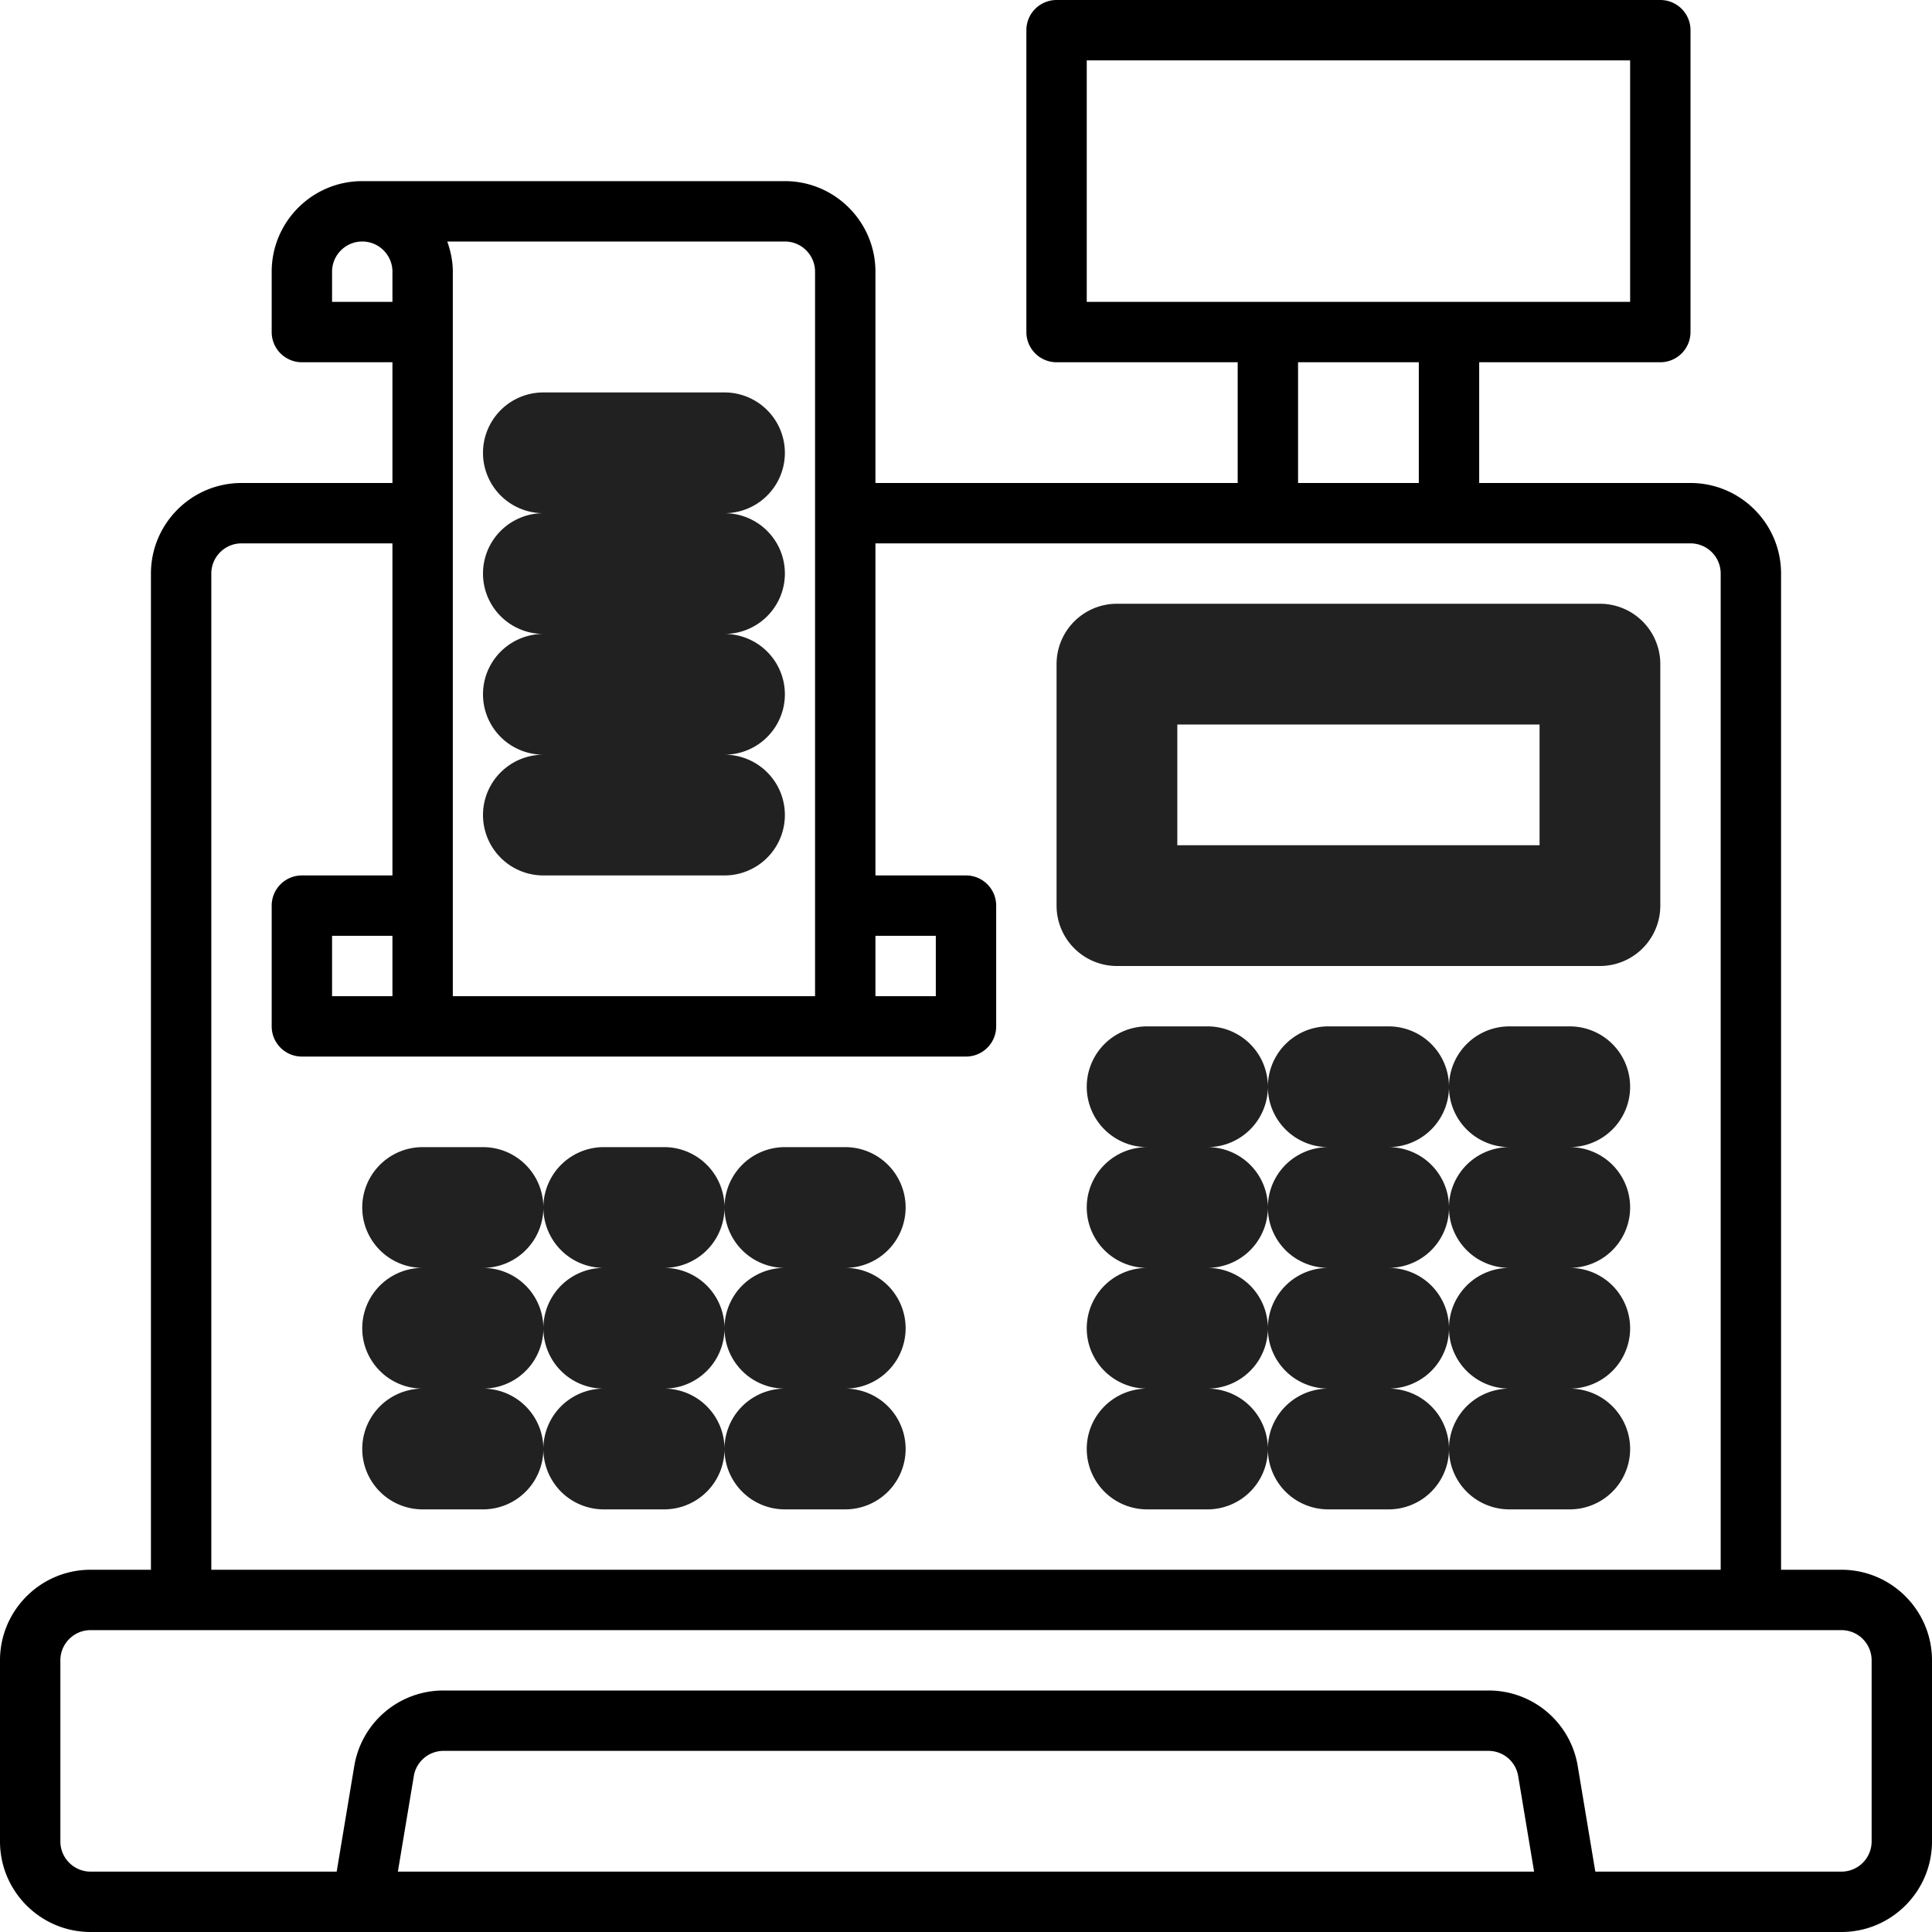 <svg xmlns="http://www.w3.org/2000/svg" viewBox="0 0 64 64" id="cashier"><path d="M61 52h-2V19c0-1.654-1.346-3-3-3h-7v-4h6a1 1 0 0 0 1-1V1a1 1 0 0 0-1-1H35a1 1 0 0 0-1 1v10a1 1 0 0 0 1 1h6v4H29V9c0-1.654-1.346-3-3-3H12c-1.654 0-3 1.346-3 3v2a1 1 0 0 0 1 1h3v4H8c-1.654 0-3 1.346-3 3v33H3c-1.654 0-3 1.346-3 3v6c0 1.654 1.346 3 3 3h58c1.654 0 3-1.346 3-3v-6c0-1.654-1.346-3-3-3ZM36 2h18v8H36V2Zm7 10h4v4h-4v-4ZM29 31h2v2h-2v-2Zm-18 2v-2h2v2h-2Zm4-22V9c0-.352-.072-.686-.184-1H26c.551 0 1 .449 1 1v24H15V11Zm-4-2c0-.551.449-1 1-1s1 .449 1 1v1h-2V9ZM7 19c0-.551.449-1 1-1h5v11h-3a1 1 0 0 0-1 1v4a1 1 0 0 0 1 1h22a1 1 0 0 0 1-1v-4a1 1 0 0 0-1-1h-3V18h27a1 1 0 0 1 1 1v33H7V19Zm6.18 43 .528-3.164a.997.997 0 0 1 .986-.836h34.612c.49 0 .906.351.986.836L50.819 62H13.181ZM62 61a1 1 0 0 1-1 1h-8.153l-.582-3.493A2.99 2.99 0 0 0 49.305 56h-34.61a2.99 2.99 0 0 0-2.96 2.507L11.153 62H3c-.551 0-1-.449-1-1v-6c0-.551.449-1 1-1h58a1 1 0 0 1 1 1v6Z"></path><path d="M53 21H37a1 1 0 0 0-1 1v8a1 1 0 0 0 1 1h16a1 1 0 0 0 1-1v-8a1 1 0 0 0-1-1zm-1 8H38v-6h14v6zm-6 6h-2a1 1 0 1 0 0 2h2a1 1 0 1 0 0-2zm6 0h-2a1 1 0 1 0 0 2h2a1 1 0 1 0 0-2zm-12 0h-2a1 1 0 1 0 0 2h2a1 1 0 1 0 0-2zm6 4h-2a1 1 0 1 0 0 2h2a1 1 0 1 0 0-2zm6 0h-2a1 1 0 1 0 0 2h2a1 1 0 1 0 0-2zm-12 0h-2a1 1 0 1 0 0 2h2a1 1 0 1 0 0-2zm6 4h-2a1 1 0 1 0 0 2h2a1 1 0 1 0 0-2zm6 0h-2a1 1 0 1 0 0 2h2a1 1 0 1 0 0-2zm-12 0h-2a1 1 0 1 0 0 2h2a1 1 0 1 0 0-2zm6 4h-2a1 1 0 1 0 0 2h2a1 1 0 1 0 0-2zm6 0h-2a1 1 0 1 0 0 2h2a1 1 0 1 0 0-2zm-12 0h-2a1 1 0 1 0 0 2h2a1 1 0 1 0 0-2zm-18-8h-2a1 1 0 0 0 0 2h2a1 1 0 0 0 0-2zm6 0h-2a1 1 0 0 0 0 2h2a1 1 0 0 0 0-2zm-12 0h-2a1 1 0 0 0 0 2h2a1 1 0 0 0 0-2zm6 4h-2a1 1 0 0 0 0 2h2a1 1 0 0 0 0-2zm6 0h-2a1 1 0 0 0 0 2h2a1 1 0 0 0 0-2zm-12 0h-2a1 1 0 0 0 0 2h2a1 1 0 0 0 0-2zm6 4h-2a1 1 0 0 0 0 2h2a1 1 0 0 0 0-2zm6 0h-2a1 1 0 0 0 0 2h2a1 1 0 0 0 0-2zm-12 0h-2a1 1 0 0 0 0 2h2a1 1 0 0 0 0-2zm8-29h-6a1 1 0 0 0 0 2h6a1 1 0 0 0 0-2zm0-4h-6a1 1 0 0 0 0 2h6a1 1 0 0 0 0-2zm0 8h-6a1 1 0 0 0 0 2h6a1 1 0 0 0 0-2zm0 4h-6a1 1 0 0 0 0 2h6a1 1 0 0 0 0-2z" stroke="#212121" stroke-width="2"></path></svg>